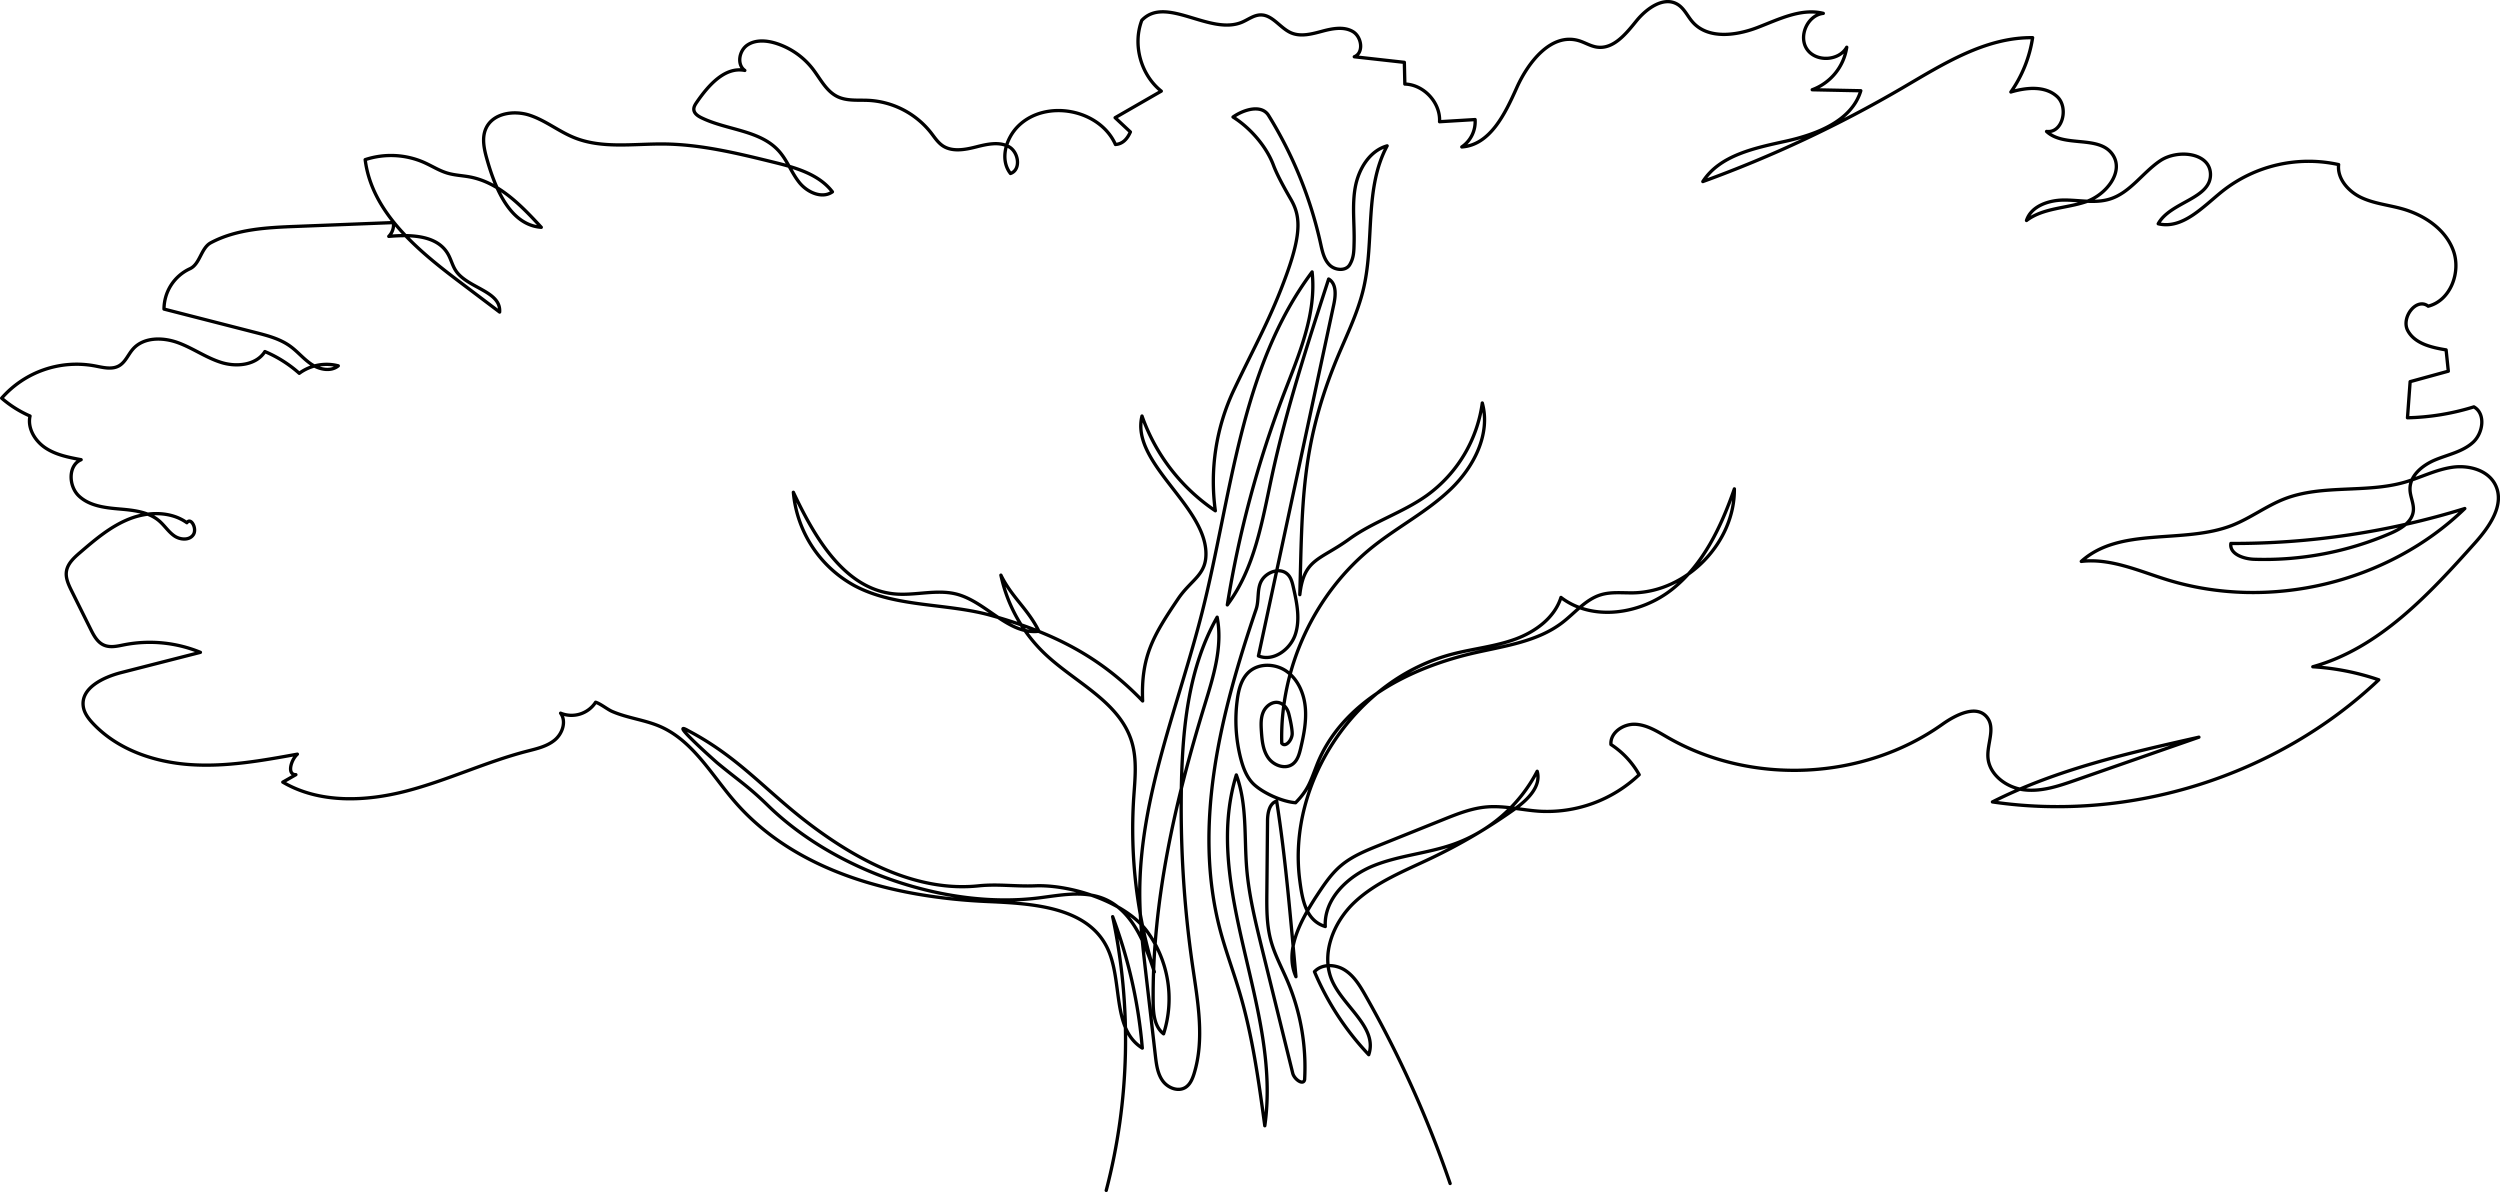 <svg xmlns="http://www.w3.org/2000/svg" viewBox="0 0 1506.13 718.14"><defs><style>.cls-1{fill:none;stroke:#000;stroke-linecap:round;stroke-linejoin:round;stroke-width:2px;}</style></defs><title>movementAsset 38</title><g id="Layer_2" data-name="Layer 2"><g id="Layer_1-2" data-name="Layer 1"><path class="cls-1" d="M873.63,713a666.1,666.1,0,0,0-51-113.27c-3.28-5.77-6.84-11.7-12.43-15.28s-13.81-3.94-18.29.95a167.23,167.23,0,0,0,32.69,50c5.48-16.1-14.59-28.48-21.77-43.9-7.51-16.1.37-35.86,13.29-48s30-18.8,46-26.44a336.3,336.3,0,0,0,50.76-29.91c7.57-5.4,15.79-13.56,13.2-22.49a91.33,91.33,0,0,1-50.28,43.93c-15.71,5.56-32.79,6.71-48.25,12.94s-30,20-29.14,36.66c-11.59-3.58-13.79-15.75-15.36-27.77C775.29,470.88,817.15,409,875.22,394c12.49-3.22,25.5-4.5,37.61-8.92s23.72-12.85,27.58-25.15c19.11,14.65,48,10.08,66.89-4.85s29.64-37.81,37.57-60.55c.29,32.24-28.49,61.93-60.73,62.63-6.6.14-13.38-.75-19.7,1.17-9.21,2.8-15.59,10.92-23.24,16.77-14.78,11.31-34.15,14-52.3,18.09-39.73,9-80.87,29.92-95.63,67.88-3.93,10.09-5.17,14.8-12.75,22.54-7.77-.6-18.62-5.42-24.52-10.53-4.71-4.07-7-10.22-8.56-16.26a92.94,92.94,0,0,1-2-35.58c.83-6,2.47-12.29,6.94-16.38,6.14-5.6,16.31-5.13,23-.23s10.24,13.25,11,21.53-.88,16.58-2.79,24.67c-.83,3.5-1.88,7.27-4.75,9.45-4.49,3.39-11.41.95-14.69-3.62s-3.85-10.49-4.22-16.1c-.25-3.92-.43-8,1.14-11.61s5.44-6.52,9.27-5.67c3,.67,5.19,3.46,6,6.43s2.15,9.19,2.14,12.27c0,3.74-4,8.65-6.29,5.74C771,402.53,792,357.24,827.41,329.12c15.14-12,32.66-21.06,46.6-34.46s24.15-33.23,19-51.87a82.39,82.39,0,0,1-33.47,55.74c-14.55,10.37-32.2,15.74-46.67,26.23-17.79,12.9-27.32,11.65-29.79,33.48,1.49-54.23.78-87.94,20.8-138.37,6.14-15.44,14-30.35,17.7-46.55,6.51-28.33.33-59.85,14.1-85.45-10.67,3-17.25,14.11-19.21,25s-.42,22.13-.69,33.22c-.13,5-.06,9-2.6,13.32-2.37,4.06-8.87,3.54-12.19.23s-4.36-8.22-5.37-12.8a248.57,248.57,0,0,0-31.35-77.26c-4.23-6.84-14.84-3.7-21.43.92,10.28,6.45,20.09,17.65,24.34,29,2.33,6.24,7.17,14.8,10.5,20.57,5.39,9.36,6.8,19.2-2.39,44.76-9.61,26.71-18.74,42.33-31.89,70a129.22,129.22,0,0,0-11.22,72.89A114.87,114.87,0,0,1,688,250.64c-6.82,27.51,36.67,53,38.47,81.26.91,14.43-8.67,16.93-16.76,28.93-15,22.23-22.38,34.68-21.33,61.47-26.19-27.3-54.47-41.1-90.88-51.42-27.21-7.72-57.53-4.72-82.54-17.95a71.28,71.28,0,0,1-37-56.35c12.92,27.34,30.93,58.44,61,61.23,12.49,1.16,25.35-3,37.47.16,17.82,4.7,31.17,24.58,49.46,22.33C619.4,367,609.51,359.8,603,346.5A92,92,0,0,0,629.62,394c18.24,17.27,44.78,28.71,52.15,52.73,3.35,10.92,2,22.63,1.23,34a290.75,290.75,0,0,0,12.45,104.81C689.68,568,682.1,548.44,665,541.42c-12.27-5-26.14-2.1-39.31-.46-55.76,6.95-122.78-16.4-163-55.64-12-11.73-17.74-15.09-30.67-25.8,0,0-30.42-26.85-17.27-19.25,31.66,16.69,47.1,37.15,75.91,58.4s63.29,38.76,98.89,35c11.37-1.2,22.48.45,33.89,0,21.81-.91,54.23,9.65,67.37,27.08A68.93,68.93,0,0,1,701,622.83c-5.48-4.23-6.2-12.1-6.27-19-.63-60.8,13.18-120.87,31-179,5.28-17.24,11-35.28,7.54-53-16.92,29.84-20.71,65.25-21.49,99.55a666.2,666.2,0,0,0,6.73,110.75c3.13,21.54,7.26,43.91.86,64.72-1,3.17-2.37,6.49-5.18,8.26-4.46,2.8-10.7.29-13.76-4s-3.75-9.77-4.36-15q-2.83-24.6-5.68-49.2c-1.87-16.2-3.74-32.43-3.75-48.73,0-58,23.34-113.05,37.57-169.27C742,298.7,747.1,221.84,790.48,163.83c2.77,25.24-7.9,49.73-17,73.44a641.65,641.65,0,0,0-34.08,127.15c16.53-22.05,21-50.51,26.83-77.44,8.72-40.32,21.48-79.64,34.22-118.88,4.81,2.83,4.27,9.85,3.1,15.31q-22.7,105.87-45.4,211.76c8.87,3.62,19.14-3.77,22.19-12.86s1-19-1.12-28.35c-.65-2.9-1.39-6-3.53-8-4.32-4.17-12.12-1.64-15.38,3.4s-1.63,12-3.56,17.68C735.64,429.22,718.35,496.47,735,560c3.37,12.83,8.08,25.27,11.84,38,7.74,26.12,11.45,53.23,15.14,80.21,10.27-70.65-38.14-143.1-17.15-211.34,6.58,17.83,4.68,37.49,6.26,56.43,1.33,16,5.2,31.72,9,47.34q9.35,37.94,18.71,75.89c.91,3.7,6.43,7.62,7.17,3.88a133.3,133.3,0,0,0-10.28-59.27c-3.55-8.37-8-16.42-10.24-25.21-2.39-9.24-2.32-18.91-2.23-28.45q.2-21.24.4-42.48c0-4.85.9-10.87,5.5-12.4,5.47,34.83,8.35,70.71,11.63,105.81-6.94-15.5,2.48-33,11.6-47.37C797,534,801.56,526.78,808,521.39c6.64-5.57,14.83-8.89,22.86-12.12l38.53-15.48c8.53-3.43,17.23-6.9,26.39-7.65,10.56-.88,21.05,1.91,31.61,2.58a80.54,80.54,0,0,0,60.13-22,51.9,51.9,0,0,0-17-18.2c-.57-7.17,7.48-12.52,14.66-12.18s13.54,4.49,19.78,8.07c50.49,28.95,117.68,25.7,165.14-8,8.3-5.89,20.89-12.22,27.09-4.15,5,6.47-.05,15.7.44,23.84.62,10.56,11.1,18.37,21.59,19.7s20.93-2.2,30.91-5.68l74.6-26c-42.49,9.58-85.48,19.33-124.38,39,83.31,12.26,171.62-15.65,232.74-73.56a150.91,150.91,0,0,0-39.73-7.87c40.06-11.17,70-43.63,97.74-74.65,8.74-9.79,18.07-23.12,12.25-34.89-4.44-9-16.08-12.07-26-10.64s-19,6.22-28.62,9c-23.48,6.74-49.53,1.21-72.32,10-11,4.26-20.64,11.66-31.67,16-29.46,11.5-67.35.55-90.86,21.71,17.66-2.06,34.72,5.8,51.7,11.05,61.62,19.05,133,2,179.34-42.9A471.16,471.16,0,0,1,1344,327.41c-.94,6.34,7.59,9.32,14,9.53a191.38,191.38,0,0,0,82.21-15.66c6.16-2.67,13-6.75,13.7-13.43.48-4.38-1.92-8.6-2-13-.21-8.35,7.6-14.66,15.32-17.85s16.38-4.85,22.57-10.45,7.85-17.32.59-21.43a145.09,145.09,0,0,1-40,6.57q.8-10.87,1.6-21.76l23-6.31q-.66-6.42-1.33-12.83c-8.82-1.46-18.83-3.73-23.08-11.59s5.24-20.25,12.28-14.74c13.42-3.31,19.9-20.5,15.16-33.48s-17.62-21.51-30.94-25.22c-8.22-2.29-16.93-3.12-24.64-6.79s-14.47-11.32-13.53-19.81a83.84,83.84,0,0,0-70.15,16.14c-11.68,9.4-23.94,23-38.53,19.51,7.32-13.32,32.1-15,31.47-30.17-.52-12.74-19.82-14.87-30.38-7.73s-18,19.2-30.2,23c-8.8,2.76-18.29.6-27.51.61s-19.9,3.53-22.73,12.31c10.08-7.61,23.9-7.26,35.86-11.3s23.18-18,16-28.42c-8.18-11.93-29.21-4-39.78-13.91,9.67,1.23,13.51-14.53,6.29-21.07s-18.45-5.45-27.79-2.7a77.17,77.17,0,0,0,13.09-32.73c-28.49-.33-54.07,16-78.67,30.4a735.74,735.74,0,0,1-120,56.28c10.34-16,31.42-20.2,50-24.32s39.69-12.12,45.16-30.39l-29.26-.6a32.38,32.38,0,0,0,20.79-25.61c-4.64,8.32-18.47,9.08-23.9,1.25s.3-20.61,9.77-21.66c-13.44-3.33-26.94,3.69-39.87,8.61s-29.62,7-38.8-3.33c-3.08-3.47-5-8.09-8.9-10.57-8.35-5.31-18.89,2.25-25.1,9.94s-13.71,17-23.51,15.7c-4-.53-7.43-2.83-11.27-3.94-16.43-4.72-30.25,12.81-37.24,28.42s-16,34.47-33.08,35.64a18.39,18.39,0,0,0,8-16.49l-21.4,1.3c.62-11.46-9.46-22.38-20.92-22.69l-.3-13.08-30.15-3.36c5.87-2.37,4.53-12.06-.94-15.22s-12.36-1.79-18.47-.15-12.75,3.46-18.57,1C771.21,17,766.64,8.79,759.32,9c-4.05.11-7.47,2.89-11.21,4.44-19.43,8-45.8-16.46-60.24-1.18-5.58,14.74-.6,32.82,11.74,42.64l-27.8,16L681,79.49c-1.79,4.06-4.54,7.28-9,7.55-9.45-21.28-41.84-27.48-58.47-11.18-7.58,7.43-11.34,20.34-4.76,28.66,6.47-2.21,5-12.92-1-16.15s-13.38-1.46-20,.22-14.18,3-19.85-.78c-2.94-2-4.89-5.06-7.06-7.86A51.37,51.37,0,0,0,523.3,60.47c-6.35-.31-13,.52-18.76-2.25-6.84-3.33-10.35-10.83-15-16.83a45.34,45.34,0,0,0-22.11-15.31c-5.71-1.78-12.37-2.27-17.29,1.14S443.81,39,448.71,42.43c-12-2.42-21.95,9-28.91,19.1-.95,1.37-1.93,2.9-1.79,4.56.21,2.29,2.44,3.8,4.51,4.82C438,78.51,458,78.27,469.4,91.18c5,5.65,7.53,13.1,12.3,18.94s13.63,9.81,19.79,5.46c-8.23-10.76-22.41-14.65-35.57-17.89-21.73-5.35-43.7-10.72-66.08-10.94-18.21-.17-37.22,3-54.08-3.9-9.23-3.75-17.19-10.31-26.65-13.42s-21.93-1.31-26.22,7.67c-2.94,6.14-1.1,13.38.79,19.91,5.08,17.61,14.13,38.63,32.41,39.93C314,123.83,300.71,110,283.21,106.63c-4.5-.87-9.14-1-13.54-2.3-5-1.46-9.44-4.35-14.2-6.46A49.49,49.49,0,0,0,220,96.19c4,31.87,31.75,54.67,57.4,74L301,188c.95-12.6-19.13-14.32-26.28-24.74-2.2-3.21-3-7.16-5-10.5-6.65-11.22-22.51-11.48-35.5-10.36a9.87,9.87,0,0,0,2.77-8.31l-58.46,2.3c-17.63.69-35.95,1.56-51.52,9.86-6,3.21-6.45,12.91-12.67,15.69a26.84,26.84,0,0,0-15.53,24.26l55.06,14.11c7.35,1.88,14.89,3.85,21,8.3,4.61,3.33,8.24,7.92,13,11s11.52,4.4,15.92.79a27.88,27.88,0,0,0-23.49,4.5,75.11,75.11,0,0,0-20.71-13.1c-5.15,8.18-16.88,9.45-26.12,6.62s-17.26-8.71-26.33-12-20.58-3.41-27,3.83c-2.92,3.29-4.55,7.86-8.35,10.08-4.4,2.57-9.92,1-14.93.06A60.09,60.09,0,0,0,1,239.88a67.14,67.14,0,0,0,17.09,10.76c-1.64,7.4,3,15.05,9.34,19.25s14,5.67,21.44,7.06c-7.95,3.38-7.64,15.86-1.38,21.82s15.54,7.11,24.15,7.85S89.5,308.25,96,313.9c3.23,2.8,5.56,6.59,9.09,9s9.14,2.76,11.43-.85-1.5-10.65-3.94-7.14c-9.8-7-23.39-6.73-34.61-2.3S57.39,325,48.24,332.87c-3.63,3.11-7.5,6.64-8.22,11.36-.61,4,1.27,8,3.09,11.69q5.74,11.56,11.5,23.14c1.89,3.81,4.07,7.9,8,9.6s8.24.58,12.34-.23A80.42,80.42,0,0,1,120.73,393L73.06,405.19c-10.94,2.81-24.57,9.37-22.88,20.54.59,3.9,3.12,7.21,5.82,10.09,14.85,15.82,36.89,23.32,58.53,24.82s43.27-2.4,64.61-6.29c-4,3.64-6.3,12.47-.89,12.36q-3.93,2.25-7.87,4.49c22,12.91,49.72,11.78,74.43,5.37s48-17.61,72.7-24c5.87-1.52,12.06-2.88,16.73-6.77s7.09-11.25,3.5-16.14a17.31,17.31,0,0,0,21.1-6.6c3,.95,7,4.22,9.78,5.47,9.37,4.12,19.87,5.11,29.24,9.22,19.62,8.62,30.76,29,44.79,45.17,36.74,42.44,96.16,57.75,152.24,60.21,26.84,1.18,59.38,3.13,71.72,27,10.24,19.79,2.67,49.5,21.57,61.3a294.46,294.46,0,0,0-17.86-79.18,358.6,358.6,0,0,1-3.87,164.91"/></g></g></svg>